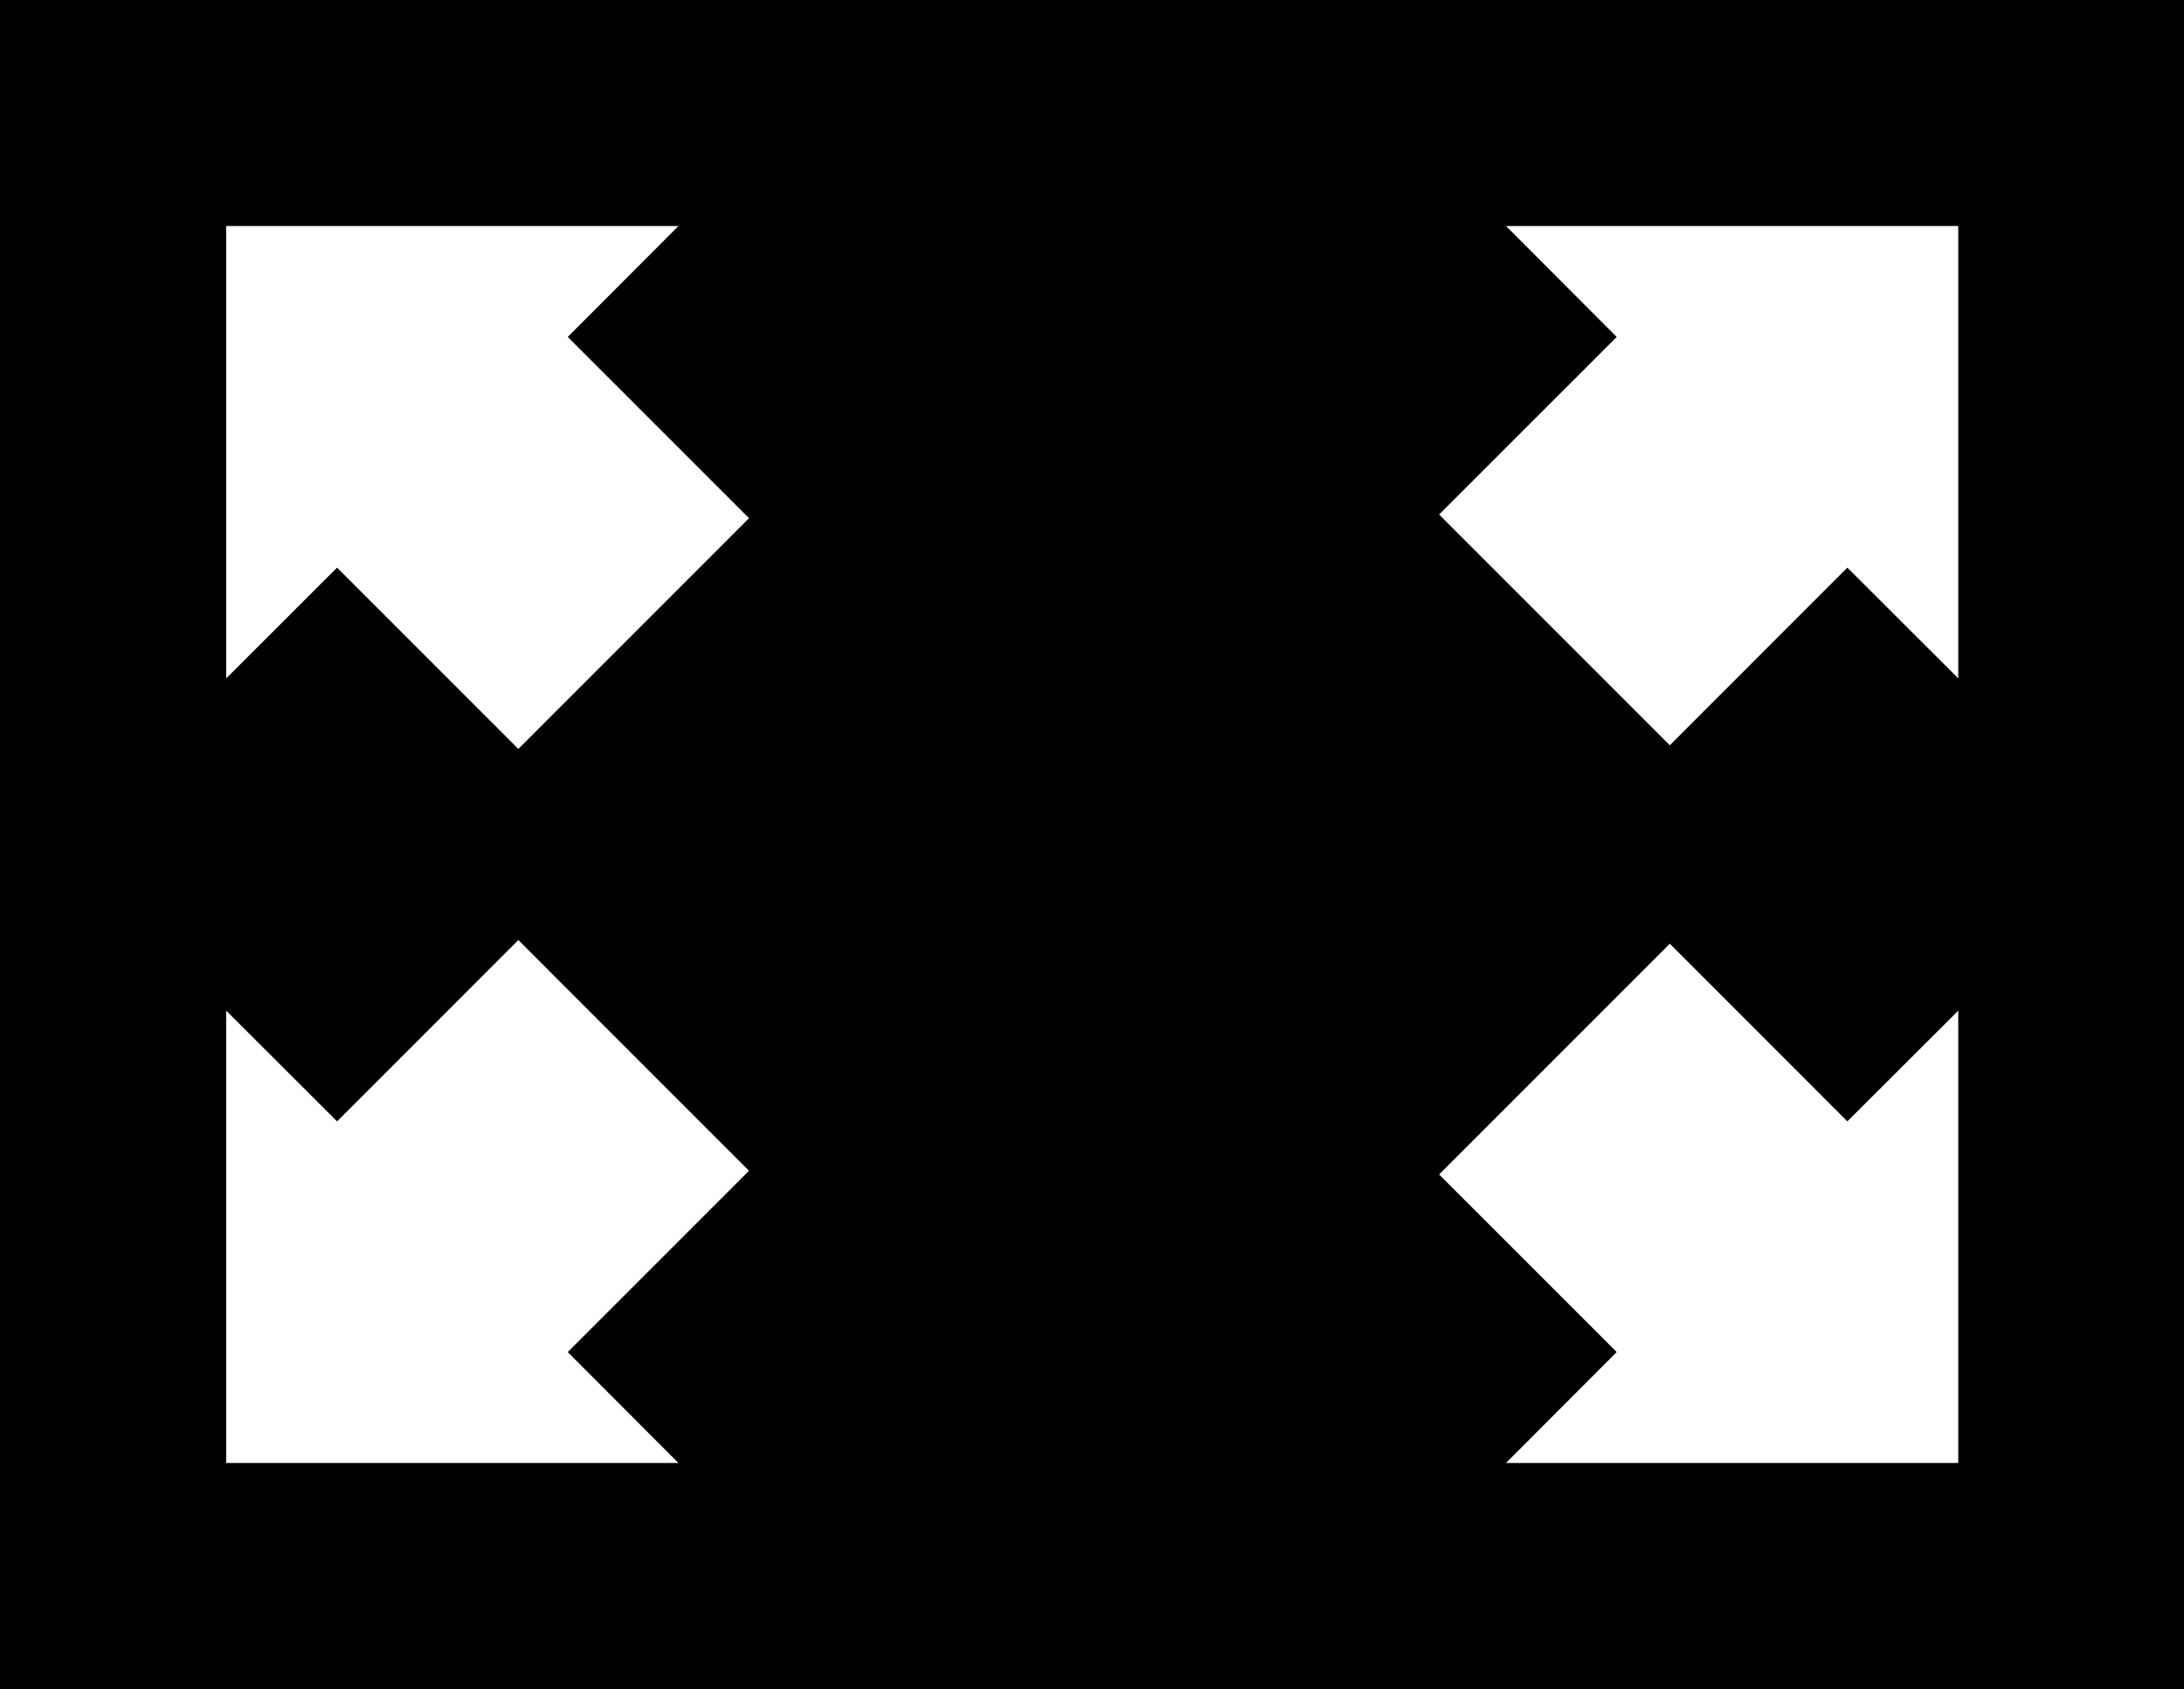 <?xml version="1.0" encoding="utf-8"?>
<!-- Generator: Adobe Illustrator 16.0.0, SVG Export Plug-In . SVG Version: 6.00 Build 0)  -->
<!DOCTYPE svg PUBLIC "-//W3C//DTD SVG 1.1//EN" "http://www.w3.org/Graphics/SVG/1.1/DTD/svg11.dtd">
<svg version="1.1"
	 id="svg2" xmlns:svg="http://www.w3.org/2000/svg" xmlns:rdf="http://www.w3.org/1999/02/22-rdf-syntax-ns#" xmlns:cc="http://creativecommons.org/ns#" xmlns:dc="http://purl.org/dc/elements/1.1/"
	 xmlns="http://www.w3.org/2000/svg" xmlns:xlink="http://www.w3.org/1999/xlink" x="0px" y="0px" width="412px" height="318.557px"
	 viewBox="0 0 412 318.557" enable-background="new 0 0 412 318.557" xml:space="preserve">
<rect x="0" y="0" width="412" height="318.557" fill="#808080" stroke="none"/>
<g id="XMLID_1_">
	<polygon fill="#FFFFFF" points="141.32,97.739 97.78,141.279 63.58,107.078 42.65,127.989 42.65,42.609 128.02,42.609 
		107.12,63.549 	"/>
	<polygon fill="#FFFFFF" points="97.78,177.279 141.31,220.819 107.12,255.009 128.02,275.948 42.65,275.948 42.65,190.578 
		63.59,211.479 	"/>
	<polygon fill="#FFFFFF" points="369.43,190.578 369.43,275.948 284.05,275.948 304.96,255.009 271.46,221.519 315,177.979 
		348.49,211.479 	"/>
	<polygon fill="#FFFFFF" points="369.43,42.609 369.43,127.979 348.49,107.078 315,140.578 271.46,97.038 304.96,63.549 
		284.06,42.609 	"/>
	<path d="M412-0.001v318.56H0V-0.001H412z M369.43,275.948v-85.37l-20.939,20.9l-33.49-33.5l-43.54,43.54l33.5,33.49l-20.91,20.939
		H369.43z M369.43,127.979v-85.37h-85.37l20.9,20.94l-33.5,33.49l43.54,43.54l33.49-33.5L369.43,127.979z M97.78,141.279
		l43.54-43.54l-34.2-34.19l20.9-20.94H42.65v85.38l20.93-20.91L97.78,141.279z M141.31,220.819l-43.53-43.54l-34.19,34.2
		l-20.94-20.9v85.37h85.37l-20.9-20.939L141.31,220.819z"/>
</g>
</svg>
